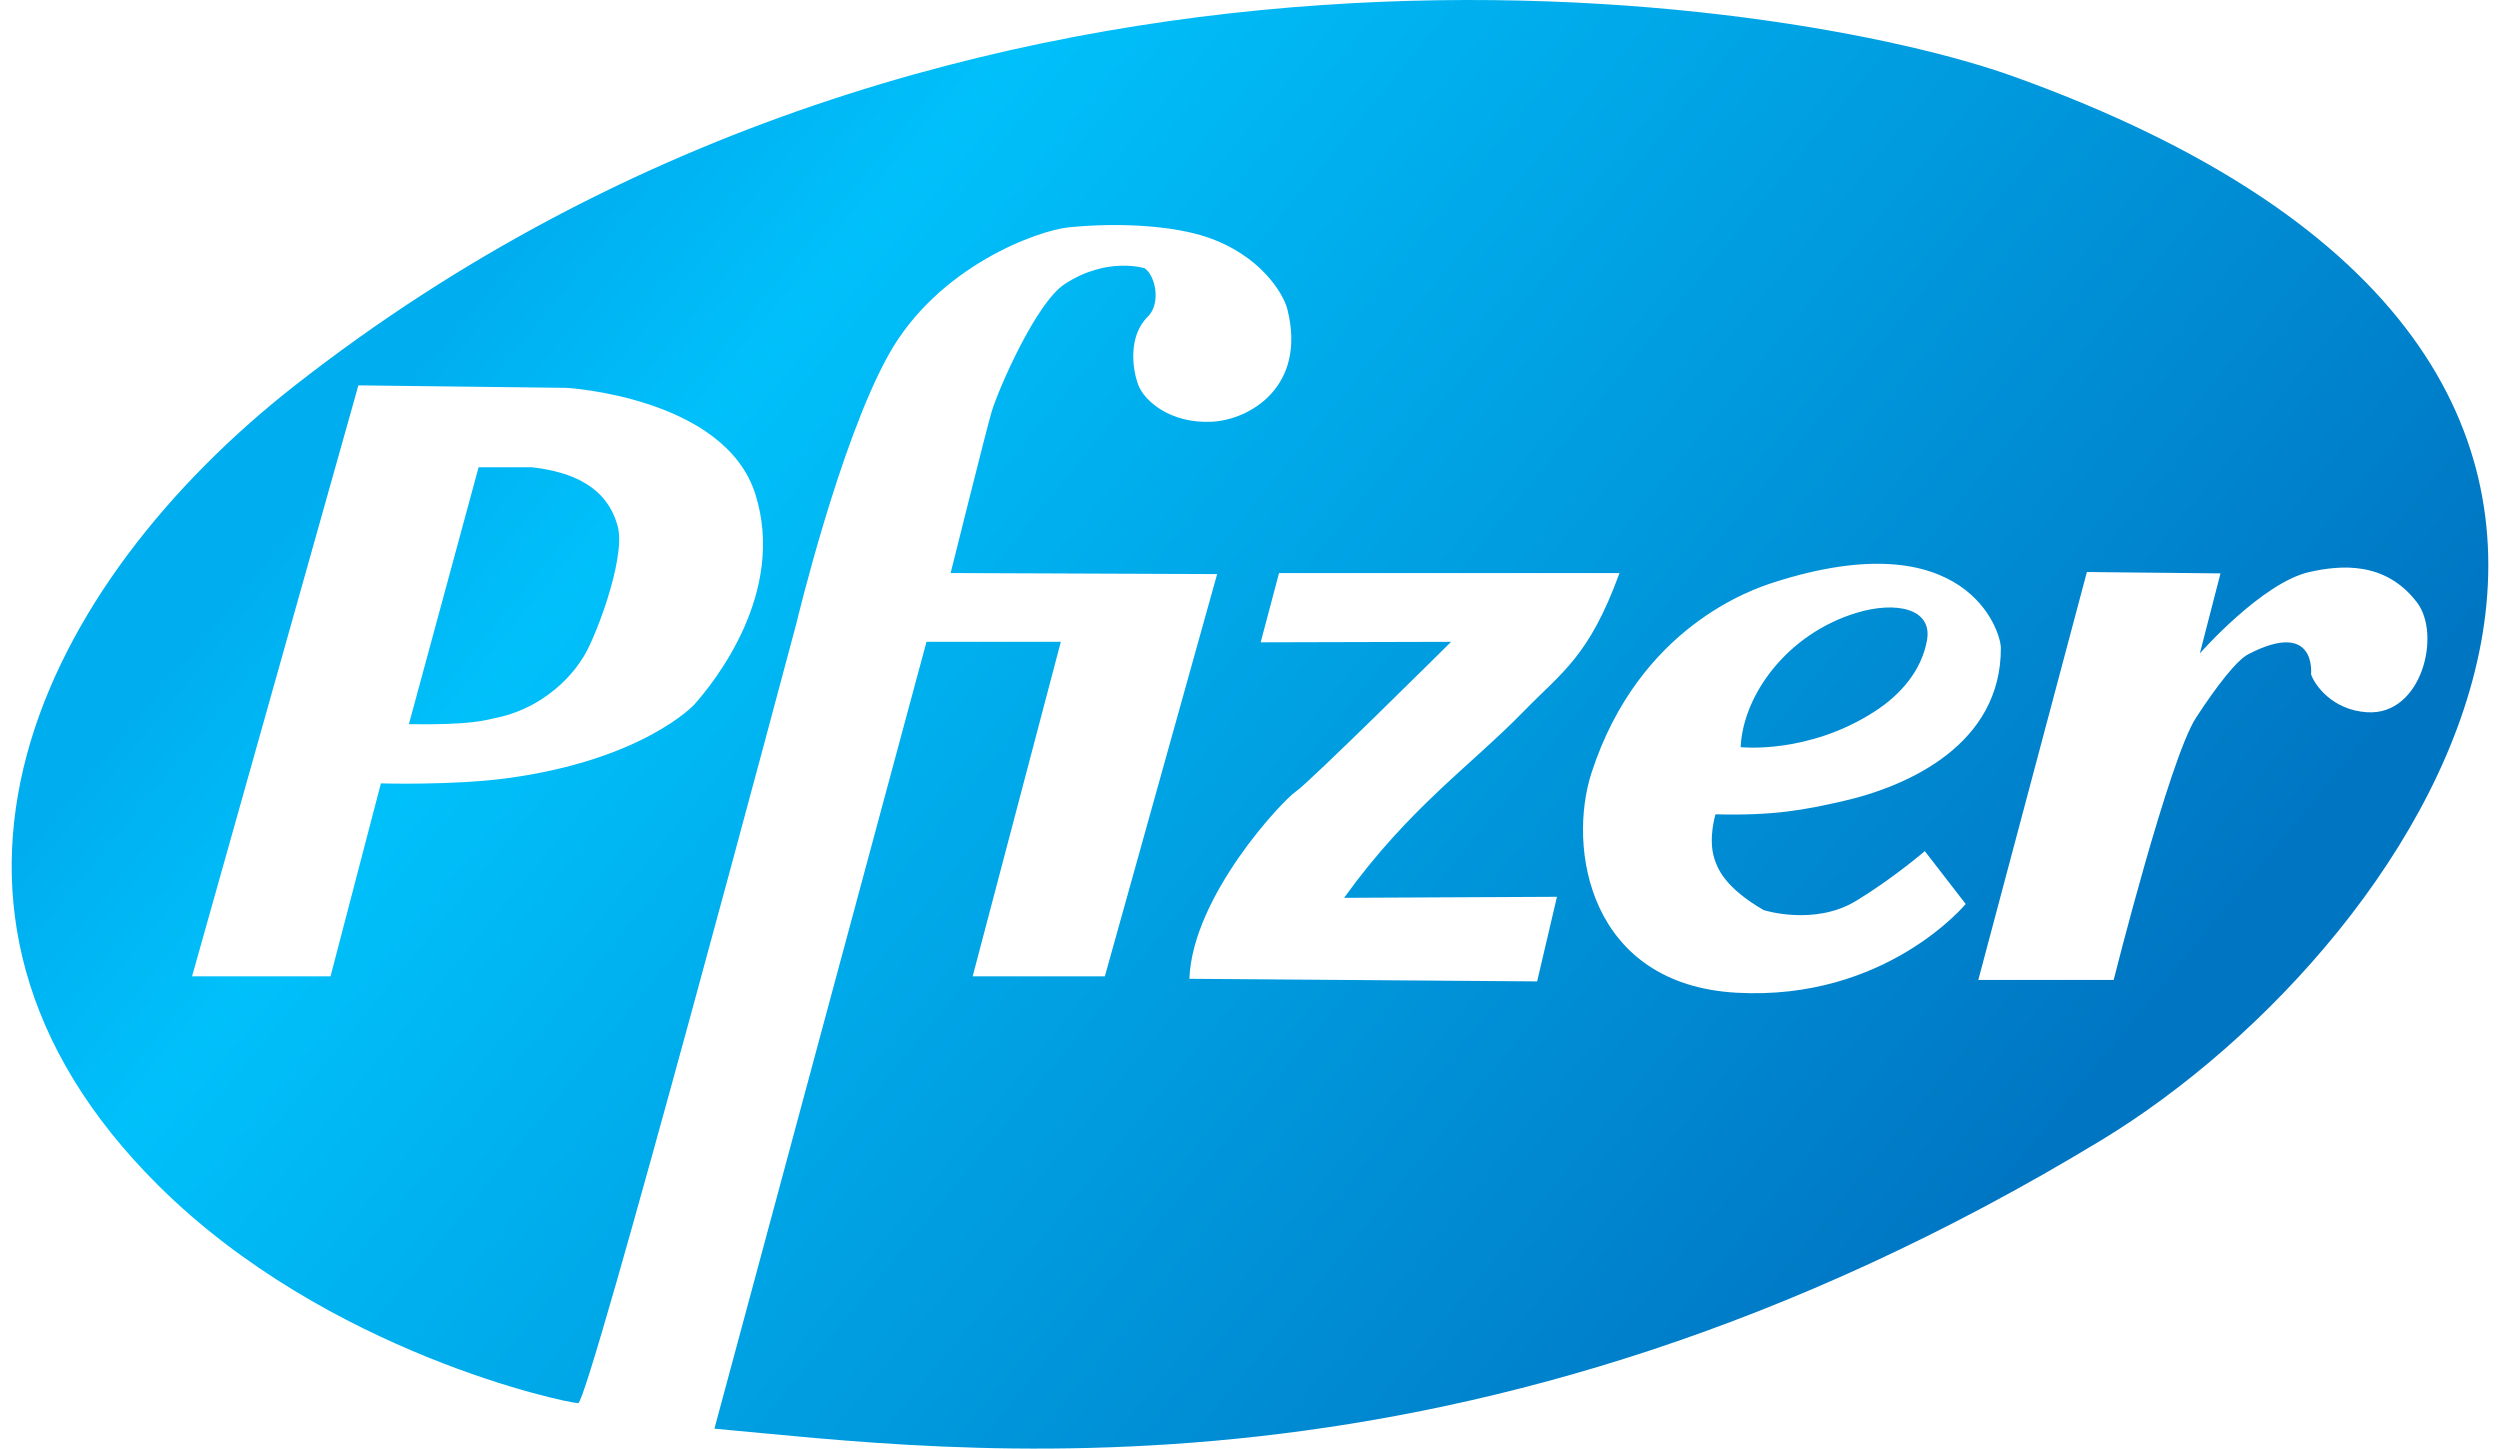 <svg xmlns="http://www.w3.org/2000/svg" width="107" height="62" viewBox="0 0 107 62">
    <defs>
        <linearGradient id="a" x1="79.276%" x2="16.684%" y1="64.074%" y2="35.104%">
            <stop offset="0%" stop-color="#0076C3"/>
            <stop offset="85.225%" stop-color="#00C0FA"/>
            <stop offset="100%" stop-color="#00AEEF"/>
        </linearGradient>
    </defs>
    <path fill="url(#a)" fill-rule="evenodd" d="M22.78 20c1.697.199 3.202.817 3.66 2.534.369 1.382-1.06 5.072-1.547 5.698 0 0-1.146 1.994-3.725 2.507-.43.086-.946.293-3.668.257L20.484 20h2.295zm80.669 5.786c-1.344-1.765-3.248-1.61-4.61-1.303-2.03.459-4.686 3.484-4.686 3.484l.884-3.426-5.718-.058-4.647 17.457h5.793s2.38-9.464 3.524-11.221c.888-1.36 1.739-2.462 2.246-2.723 2.933-1.512 2.678.864 2.678.864.151.454.914 1.537 2.41 1.625 2.332.137 3.174-3.323 2.126-4.699zm-29.12 16.703c6.383.353 9.803-3.798 9.803-3.798l-1.75-2.263s-1.367 1.176-2.942 2.13c-1.79 1.085-3.952.395-3.952.395-1.664-.964-1.972-1.77-2.11-2.195-.28-.857.046-1.906.046-1.906 2.515.066 3.813-.193 5.41-.553 2.92-.66 6.815-2.482 6.803-6.566-.002-.725-1.481-5.446-9.705-2.811-.924.296-5.772 1.903-7.808 8.132-1.056 3.235-.119 9.083 6.204 9.435zm-8.54-.484l.849-3.622-9.111.044c2.784-3.865 5.434-5.666 7.678-7.972 1.655-1.698 2.807-2.35 4.11-5.929H54.742l-.785 2.965 8.15-.021S56 33.53 55.46 33.88c-.538.351-4.422 4.458-4.554 8.012l14.884.112zm-36.091-11.83c.93-1.037 3.94-4.836 2.637-9.008-1.302-4.172-8.083-4.567-8.083-4.567l-8.913-.106L8.22 41.786h5.927l2.156-8.257s3.098.089 5.388-.219c5.805-.779 8.006-3.135 8.006-3.135zM86.152 3.263c34.433 12.356 17.742 37.066 3.797 45.529-27.085 16.436-49.276 13.263-59.372 12.355l9.077-33.677h5.749L41.63 41.786h5.658l4.806-17.215-11.407-.045s1.572-6.305 1.752-6.894c.32-1.053 1.92-4.677 3.12-5.467 1.825-1.202 3.435-.682 3.435-.682.45.308.72 1.494.124 2.079-.833.82-.663 2.226-.393 2.929.253.657 1.346 1.646 3.144 1.559 1.614-.08 4.063-1.494 3.232-4.81-.17-.682-1.167-2.327-3.457-3.095-1.336-.45-3.55-.646-5.882-.418-1.348.132-5.618 1.675-7.724 5.445-2.11 3.777-3.952 11.507-3.952 11.507s-8.891 33.376-9.34 33.376c-.449 0-10.741-2.138-17.962-9.31-12.02-11.939-4.965-25.786 5.844-34.251C41.19-5.878 76.7-.128 86.152 3.264zm-5.897 27.175c-2.862 1.861-5.755 1.541-5.755 1.541.098-2.213 1.969-4.844 4.97-5.753 1.65-.5 3.237-.197 3.008 1.16-.229 1.312-1.119 2.332-2.223 3.052z"/>
</svg>
